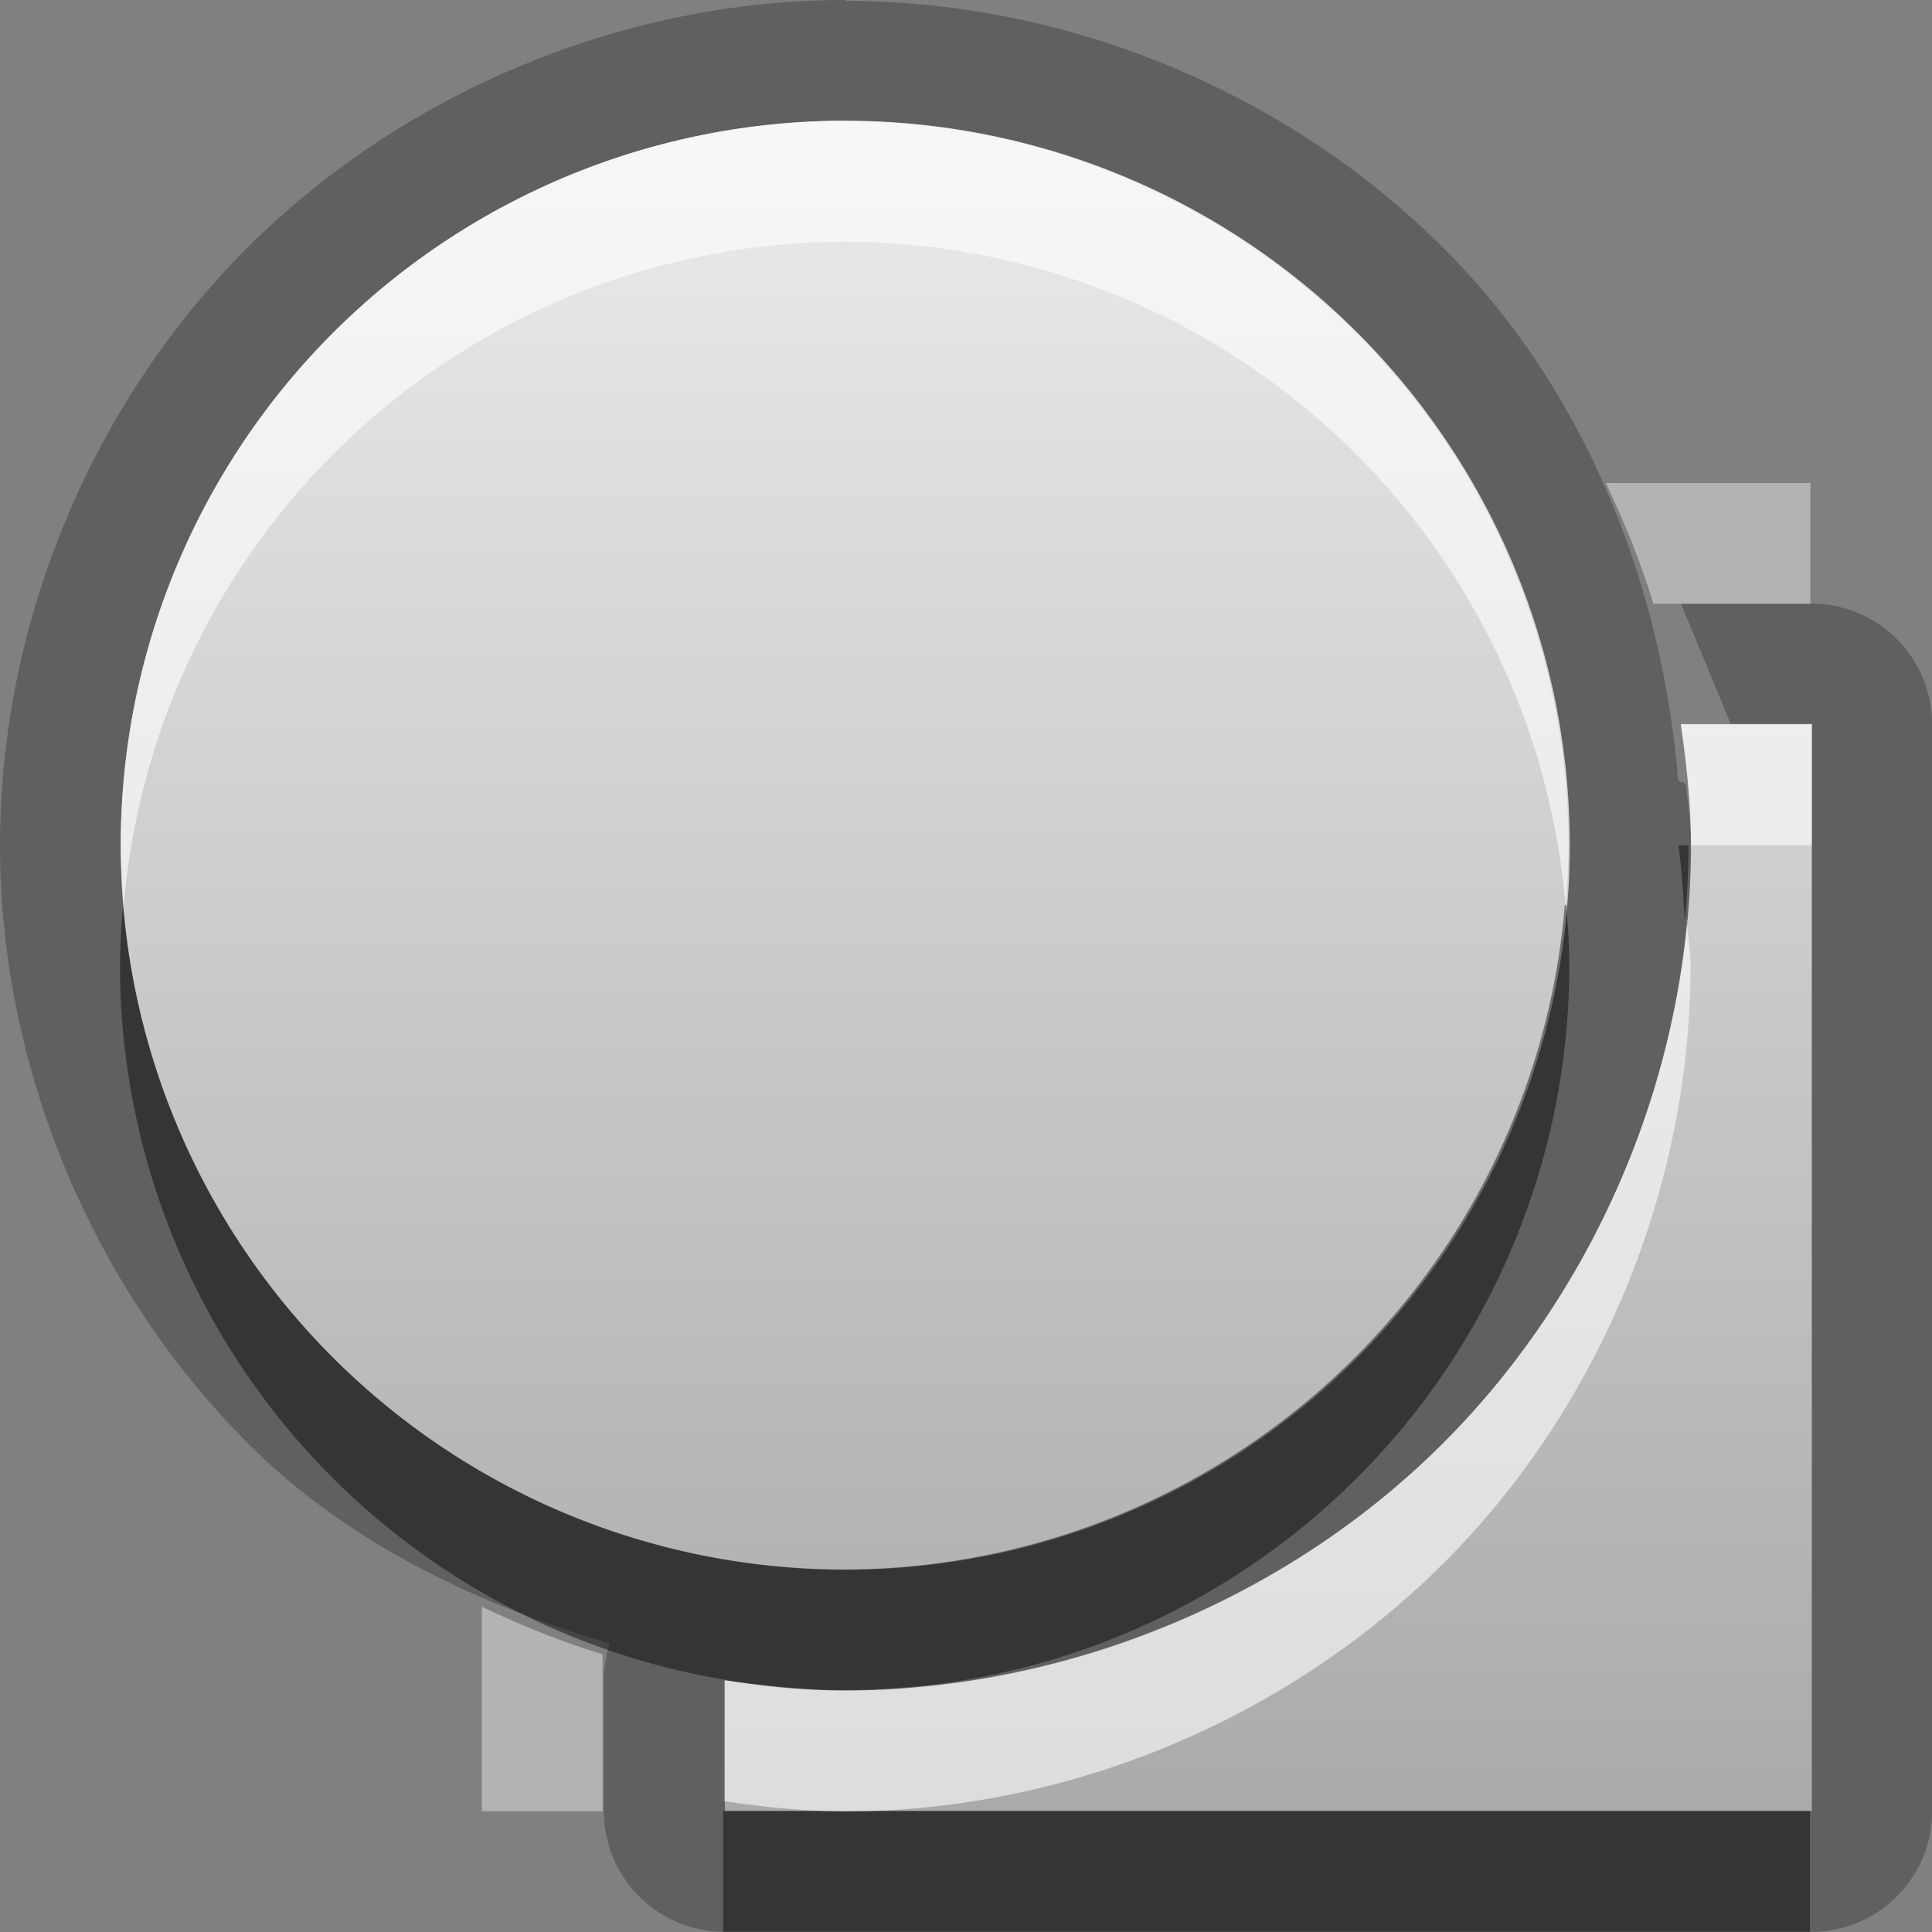 <?xml version="1.0" encoding="UTF-8"?>
<svg width="16" height="16" version="1.1" xmlns="http://www.w3.org/2000/svg">
 <rect width="100%" height="100%" fill="#808080" stroke="none"/>
 <defs>
  <linearGradient id="gr0" x1="8" x2="8" y1="1" y2="15" gradientUnits="userSpaceOnUse">
   <stop stop-color="#ebebeb" offset="0"/>
   <stop stop-color="#aaa" offset="1"/>
  </linearGradient>
 </defs>
 <path d="m7 0c-1.83 3.37e-16 -3.65 0.755-4.95 2.05-1.3 1.3-2.05 3.12-2.05 4.95 2.24e-16 1.83 0.755 3.65 2.05 4.95 0.823 0.823 1.88 1.33 3 1.66a1 1 0 0 0-0.049 0.309v1.08a1 1 0 0 0 1 1h9a1 1 0 0 0 1-1v-9a1 1 0 0 0-1-1h-1.08l0.414 1h0.67v9h-9v-1.08c0.331 0.049 0.665 0.084 1 0.084 1.83 0 3.65-0.755 4.95-2.05s2.05-3.12 2.05-4.95c0-0.172-0.027-0.343-0.043-0.514l-0.064-0.021c-0.134-1.64-0.777-3.25-1.94-4.41-1.3-1.3-3.12-2.05-4.95-2.05zm0 1a6 6 0 0 1 6 6 6 6 0 0 1-6 6 6 6 0 0 1-6-6 6 6 0 0 1 6-6z" opacity=".25"/>
 <path d="m7 1a6 6 0 0 0-6 6 6 6 0 0 0 6 6 6 6 0 0 0 6-6 6 6 0 0 0-6-6zm6.92 5c0.049 0.331 0.084 0.665 0.084 1 0 1.83-0.755 3.65-2.05 4.95-1.3 1.3-3.12 2.05-4.95 2.05-0.335 0-0.669-0.035-1-0.084v1.08h9v-9h-1.08z" fill="url(#gr0)"/>
 <path d="m13.3 4c8.76e-4 0.002 0.001 0.004 2e-3 0.006 0.152 0.322 0.288 0.653 0.391 0.994h1.3v-1zm-9.31 9.31v1.69h1v-1.3c-0.341-0.103-0.672-0.238-0.994-0.391-0.002-8.81e-4 -4e-3 -0.001-0.006-2e-3z" fill="#fff" opacity=".4"/>
 <path d="m13.9 7c0.03 0.206 0.038 0.414 0.053 0.621 0.019-0.206 0.031-0.414 0.031-0.621h-0.084zm-0.941 0.498a6 6 0 0 1-5.97 5.5 6 6 0 0 1-5.97-5.5 6 6 0 0 0-0.025 0.498 6 6 0 0 0 5.04 5.92c0.318 0.046 0.637 0.08 0.959 0.08 0.205 0 0.409-0.013 0.613-0.031a6 6 0 0 0 5.39-5.97 6 6 0 0 0-0.025-0.502zm-6.97 7.5v1h9v-1h-9z" opacity=".45"/>
 <path d="m7 1a6 6 0 0 0-6 6 6 6 0 0 0 0.025 0.502 6 6 0 0 1 5.97-5.5 6 6 0 0 1 5.97 5.5 6 6 0 0 0 0.025-0.498 6 6 0 0 0-6-6zm6.92 5c0.049 0.331 0.084 0.665 0.084 1h1v-1h-1.08zm0.053 1.62c-0.149 1.62-0.87 3.18-2.02 4.33-1.15 1.15-2.72 1.87-4.34 2.02a6 6 0 0 1-0.613 0.031 6 6 0 0 1-0.959-0.08c-0.014-0.002-0.027-0.002-0.041-0.004v1c0.331 0.049 0.665 0.084 1 0.084 1.83 0 3.65-0.755 4.95-2.05s2.05-3.12 2.05-4.95c0-0.127-0.022-0.252-0.031-0.379z" fill="#fff" opacity=".6"/>
</svg>
